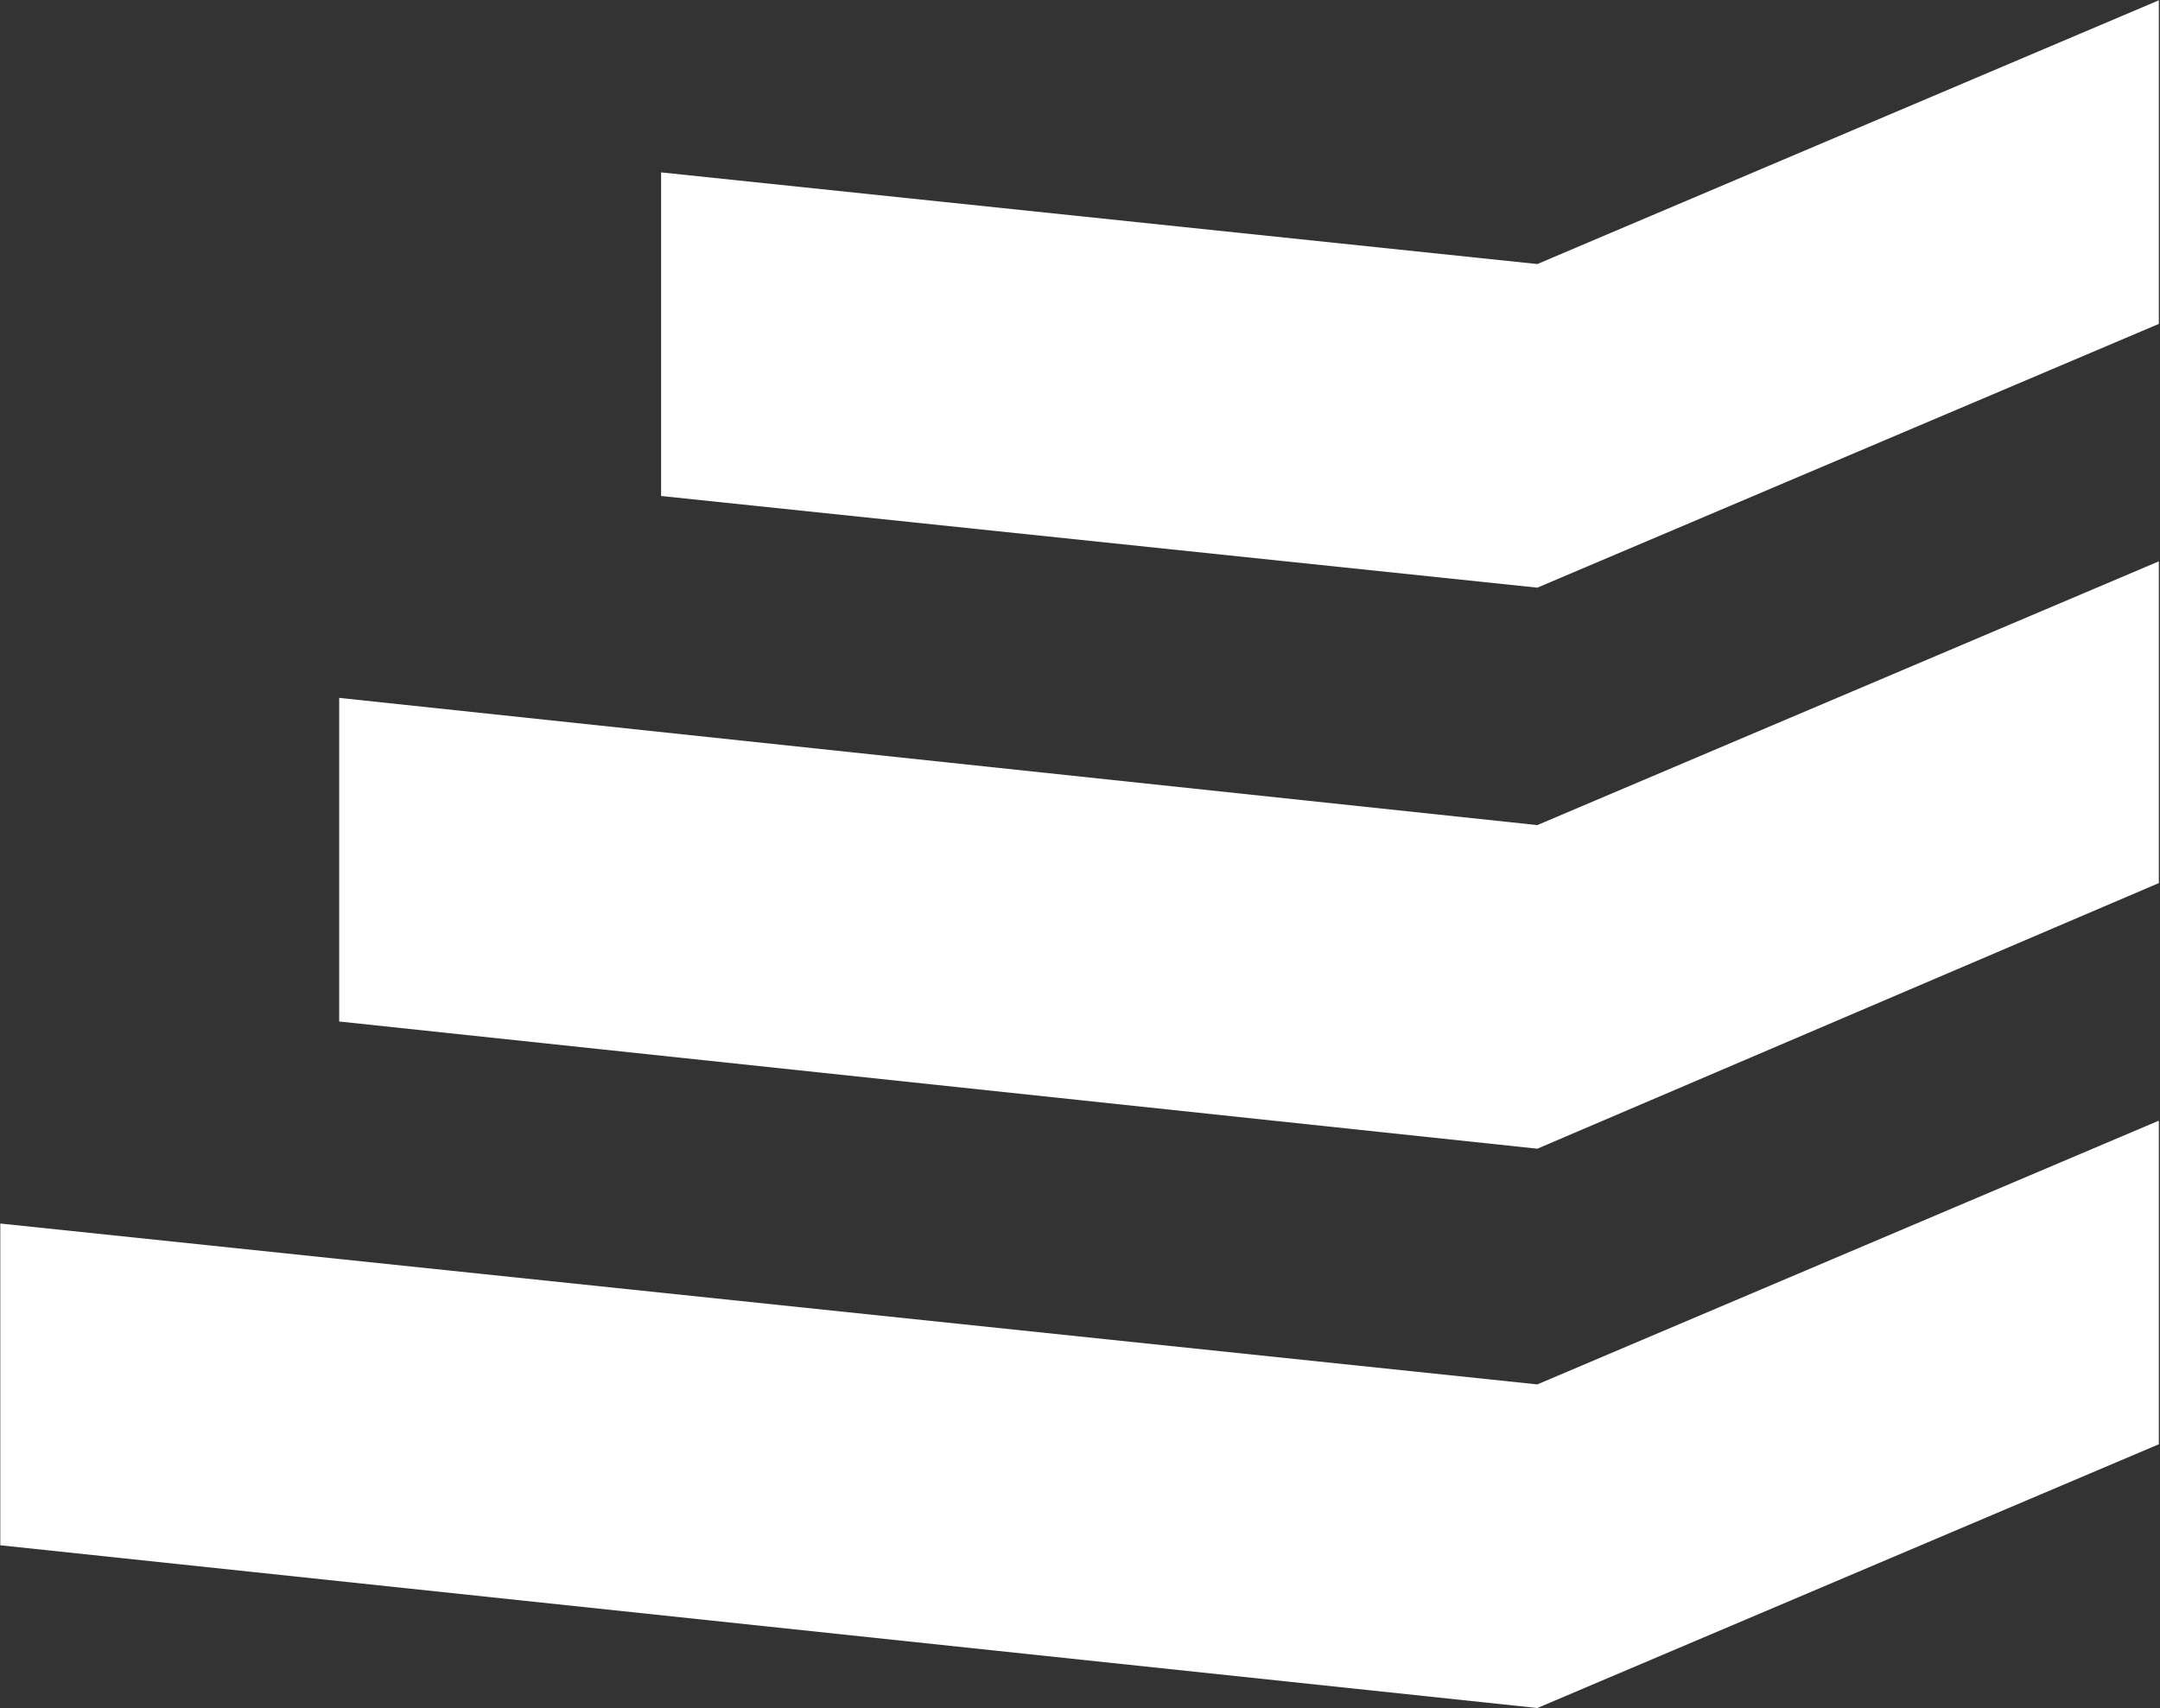 <svg version="1.2" xmlns="http://www.w3.org/2000/svg" viewBox="0 0 1501 1187" width="1501" height="1187">
	<rect x="0" y="0" width="1501" height="1187" fill="#333333" stroke="none"/>
	<title>kimco-realty-seeklogo</title>
	<style>
		.s0 { fill: #ffffff } 
	</style>
	<path id="Layer" class="s0" d="m1500.2 0.2v224.9l-431.9 183.3-608.9-63.7v-224.9l608.9 63.7zm0 389.9v223.6l-431.9 184.6-832.6-88.4v-224.9l832.6 88.4zm0 388.7v224.9l-431.9 183.3-1068.1-113.1v-223.6l1068.1 111.8z"/>
	<g id="Layer">
	</g>
</svg>